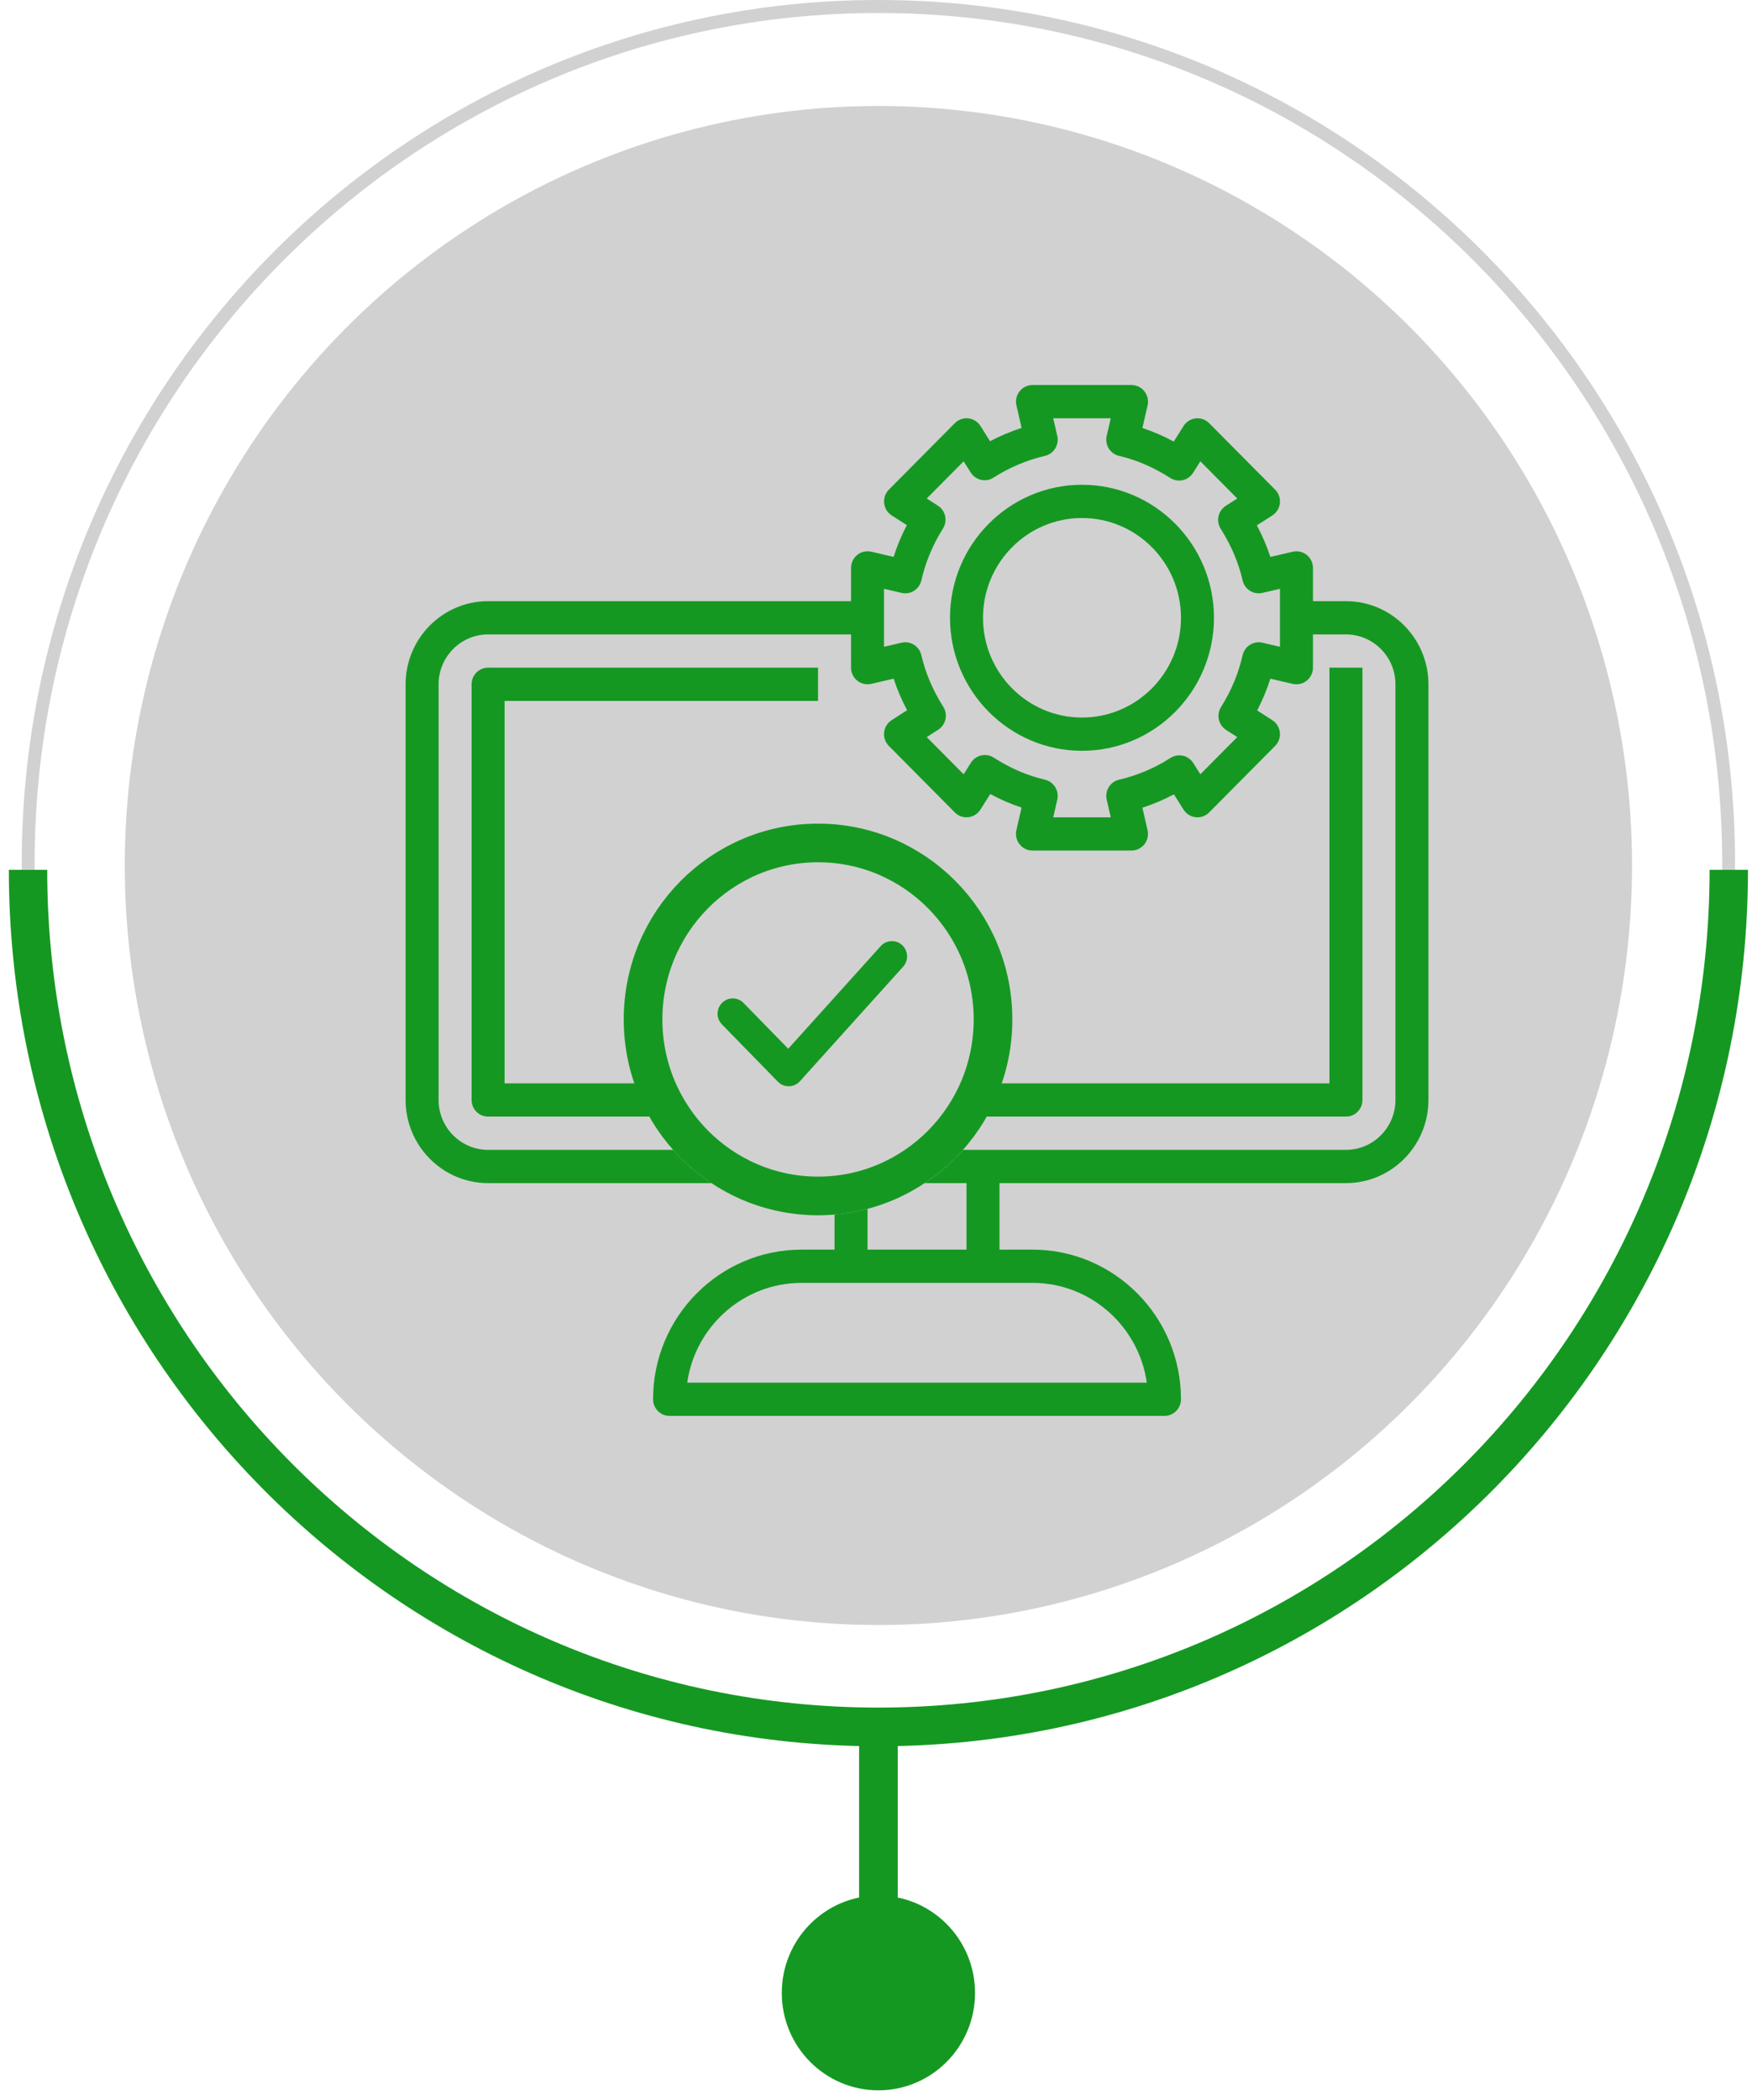<svg width="136" height="163" viewBox="0 0 136 163" fill="none" xmlns="http://www.w3.org/2000/svg">
<ellipse cx="68.187" cy="67.172" rx="58.5" ry="58.947" fill="#D1D1D1"/>
<path d="M83.99 58.27C89.639 58.27 94.235 53.639 94.235 47.947C94.235 42.254 89.639 37.623 83.99 37.623C78.341 37.623 73.745 42.254 73.745 47.947C73.745 53.639 78.341 58.27 83.99 58.27ZM83.99 40.204C88.228 40.204 91.674 43.676 91.674 47.947C91.674 52.217 88.228 55.689 83.99 55.689C79.752 55.689 76.306 52.217 76.306 47.947C76.306 43.676 79.752 40.204 83.99 40.204Z" fill="#159822"/>
<path d="M39.169 54.399H63.501V51.818H37.889C37.18 51.818 36.608 52.395 36.608 53.109V85.37C36.608 86.084 37.18 86.661 37.889 86.661H50.695V84.08H39.169V54.399Z" fill="#159822"/>
<path d="M103.199 84.08H76.307V86.661H104.48C105.188 86.661 105.761 86.084 105.761 85.37V51.818H103.199V84.08Z" fill="#159822"/>
<path d="M77.083 79.12C77.083 86.696 70.991 92.818 63.501 92.818C56.01 92.818 49.918 86.696 49.918 79.12C49.918 71.544 56.01 65.422 63.501 65.422C70.991 65.422 77.083 71.544 77.083 79.12Z" stroke="#159822" stroke-width="3"/>
<path fill-rule="evenodd" clip-rule="evenodd" d="M101.919 46.657H104.48C108.01 46.657 110.883 49.551 110.883 53.109V85.37C110.883 88.928 108.01 91.823 104.48 91.823H77.587V96.984H80.148C86.504 96.984 91.674 102.194 91.674 108.598C91.674 109.312 91.102 109.889 90.393 109.889H51.975C51.267 109.889 50.694 109.312 50.694 108.598C50.694 102.194 55.864 96.984 62.22 96.984H64.781V94.264C65.658 94.19 66.514 94.04 67.342 93.82V96.984H75.026V91.823H71.784C72.882 91.094 73.879 90.226 74.751 89.242H104.48C106.598 89.242 108.322 87.504 108.322 85.37V53.109C108.322 50.975 106.598 49.238 104.48 49.238H101.919V51.819C101.919 52.212 101.741 52.584 101.434 52.829C101.128 53.074 100.728 53.161 100.349 53.077L98.613 52.674C98.343 53.523 98 54.348 97.588 55.139L98.763 55.893C99.091 56.103 99.306 56.451 99.349 56.84C99.391 57.228 99.256 57.615 98.981 57.893L93.859 63.055C93.585 63.332 93.207 63.466 92.814 63.425C92.429 63.382 92.082 63.166 91.873 62.835L91.126 61.651C90.341 62.066 89.522 62.412 88.68 62.684L89.079 64.433C89.168 64.816 89.077 65.218 88.834 65.526C88.591 65.834 88.223 66.013 87.832 66.013H80.148C79.758 66.013 79.389 65.834 79.144 65.523C78.901 65.215 78.811 64.813 78.898 64.43L79.299 62.678C78.476 62.404 77.663 62.053 76.868 61.625L76.104 62.834C75.896 63.164 75.551 63.381 75.164 63.424C74.774 63.466 74.394 63.331 74.119 63.053L68.997 57.892C68.722 57.615 68.587 57.227 68.629 56.839C68.672 56.45 68.887 56.101 69.215 55.891L70.414 55.122C69.989 54.321 69.641 53.503 69.37 52.672L67.631 53.076C67.253 53.162 66.85 53.073 66.546 52.828C66.24 52.584 66.062 52.212 66.062 51.819V49.238H37.888C35.77 49.238 34.047 50.975 34.047 53.109V85.37C34.047 87.504 35.77 89.242 37.888 89.242H52.25C53.122 90.226 54.12 91.094 55.217 91.823H37.888C34.358 91.823 31.485 88.928 31.485 85.37V53.109C31.485 49.551 34.358 46.657 37.888 46.657H66.062V44.076C66.062 43.682 66.24 43.311 66.547 43.065C66.852 42.82 67.253 42.734 67.632 42.818L69.367 43.22C69.637 42.371 69.981 41.547 70.392 40.755L69.217 40.002C68.889 39.792 68.674 39.443 68.632 39.054C68.59 38.666 68.724 38.279 68.999 38.002L74.122 32.84C74.396 32.564 74.774 32.428 75.167 32.469C75.551 32.512 75.898 32.729 76.107 33.059L76.855 34.244C77.64 33.828 78.458 33.483 79.3 33.21L78.901 31.462C78.813 31.079 78.903 30.676 79.147 30.369C79.389 30.06 79.758 29.881 80.148 29.881H87.832C88.223 29.881 88.591 30.06 88.836 30.371C89.079 30.68 89.169 31.081 89.082 31.464L88.681 33.217C89.505 33.49 90.318 33.841 91.113 34.27L91.876 33.06C92.085 32.73 92.429 32.513 92.816 32.471C93.21 32.431 93.586 32.565 93.861 32.841L98.984 38.003C99.259 38.279 99.393 38.668 99.351 39.056C99.309 39.445 99.094 39.793 98.766 40.004L97.566 40.772C97.991 41.574 98.34 42.392 98.611 43.223L100.35 42.819C100.73 42.735 101.131 42.821 101.435 43.066C101.741 43.311 101.919 43.682 101.919 44.076V46.657ZM69.986 46.015L68.623 45.698V50.197L69.986 49.879C70.314 49.802 70.663 49.86 70.952 50.043C71.239 50.225 71.444 50.514 71.521 50.848C71.832 52.212 72.403 53.559 73.221 54.852C73.405 55.142 73.465 55.491 73.392 55.825C73.319 56.159 73.116 56.45 72.83 56.634L71.938 57.206L74.802 60.092L75.369 59.193C75.552 58.906 75.841 58.702 76.172 58.627C76.501 58.556 76.851 58.615 77.138 58.799C78.421 59.623 79.758 60.199 81.111 60.512C81.443 60.588 81.73 60.795 81.91 61.086C82.091 61.375 82.15 61.727 82.073 62.06L81.758 63.433H86.222L85.907 62.06C85.831 61.727 85.889 61.374 86.07 61.086C86.251 60.796 86.537 60.59 86.869 60.512C88.284 60.184 89.626 59.615 90.857 58.826C91.145 58.641 91.491 58.582 91.824 58.653C92.155 58.726 92.444 58.931 92.627 59.219L93.177 60.092L96.042 57.205L95.176 56.65C94.891 56.466 94.688 56.175 94.614 55.841C94.541 55.505 94.603 55.156 94.786 54.866C95.571 53.626 96.134 52.274 96.459 50.848C96.535 50.514 96.74 50.225 97.028 50.043C97.316 49.861 97.665 49.803 97.995 49.879L99.358 50.197V45.698L97.995 46.015C97.663 46.09 97.316 46.035 97.028 45.852C96.741 45.669 96.536 45.381 96.459 45.046C96.148 43.682 95.577 42.335 94.759 41.042C94.576 40.753 94.516 40.403 94.588 40.069C94.662 39.735 94.864 39.445 95.15 39.26L96.042 38.688L93.178 35.803L92.611 36.701C92.428 36.988 92.14 37.193 91.808 37.268C91.478 37.338 91.131 37.279 90.843 37.096C89.56 36.271 88.223 35.696 86.869 35.382C86.537 35.306 86.251 35.099 86.07 34.809C85.889 34.519 85.831 34.167 85.907 33.835L86.222 32.462H81.758L82.073 33.835C82.15 34.167 82.091 34.52 81.91 34.809C81.73 35.098 81.443 35.305 81.111 35.382C79.696 35.71 78.354 36.279 77.124 37.069C76.837 37.254 76.494 37.317 76.156 37.242C75.825 37.168 75.537 36.964 75.354 36.675L74.803 35.803L71.938 38.69L72.804 39.244C73.09 39.429 73.292 39.719 73.367 40.053C73.44 40.389 73.378 40.739 73.195 41.028C72.41 42.268 71.846 43.62 71.521 45.046C71.445 45.381 71.24 45.669 70.952 45.852C70.665 46.035 70.316 46.092 69.986 46.015ZM53.346 107.308H89.022C88.398 102.936 84.657 99.565 80.148 99.565H62.22C57.711 99.565 53.969 102.936 53.346 107.308Z" fill="#159822"/>
<path d="M70.027 73.348C69.548 72.91 68.803 72.944 68.365 73.429L61.187 81.394L57.719 77.841C57.261 77.374 56.517 77.367 56.055 77.827C55.591 78.286 55.584 79.037 56.041 79.504L60.382 83.951C60.604 84.178 60.905 84.305 61.221 84.305C61.228 84.305 61.236 84.305 61.243 84.306C61.568 84.299 61.874 84.159 62.092 83.918L70.106 75.024C70.543 74.538 70.508 73.788 70.027 73.348Z" fill="#159822"/>
<ellipse cx="68.187" cy="154.674" rx="7.5" ry="7.557" fill="#159822"/>
<path fill-rule="evenodd" clip-rule="evenodd" d="M68.187 133.009C104.361 133.009 133.687 103.459 133.687 67.008C133.687 30.557 104.361 1.008 68.187 1.008C32.012 1.008 2.687 30.557 2.687 67.008C2.687 103.459 32.012 133.009 68.187 133.009ZM68.187 134.016C104.914 134.016 134.687 104.016 134.687 67.008C134.687 30.001 104.914 0 68.187 0C31.46 0 1.687 30.001 1.687 67.008C1.687 104.016 31.46 134.016 68.187 134.016Z" fill="#D1D1D1"/>
<path fill-rule="evenodd" clip-rule="evenodd" d="M3.665 67.512C3.665 103.419 32.552 132.527 68.187 132.527C103.821 132.527 132.709 103.419 132.709 67.512H135.687C135.687 105.076 105.466 135.528 68.187 135.528C30.907 135.528 0.687 105.076 0.687 67.512H3.665Z" fill="#159822"/>
<path fill-rule="evenodd" clip-rule="evenodd" d="M66.687 148.124L66.687 134.017L69.687 134.017L69.687 148.124L66.687 148.124Z" fill="#159822"/>
</svg>
